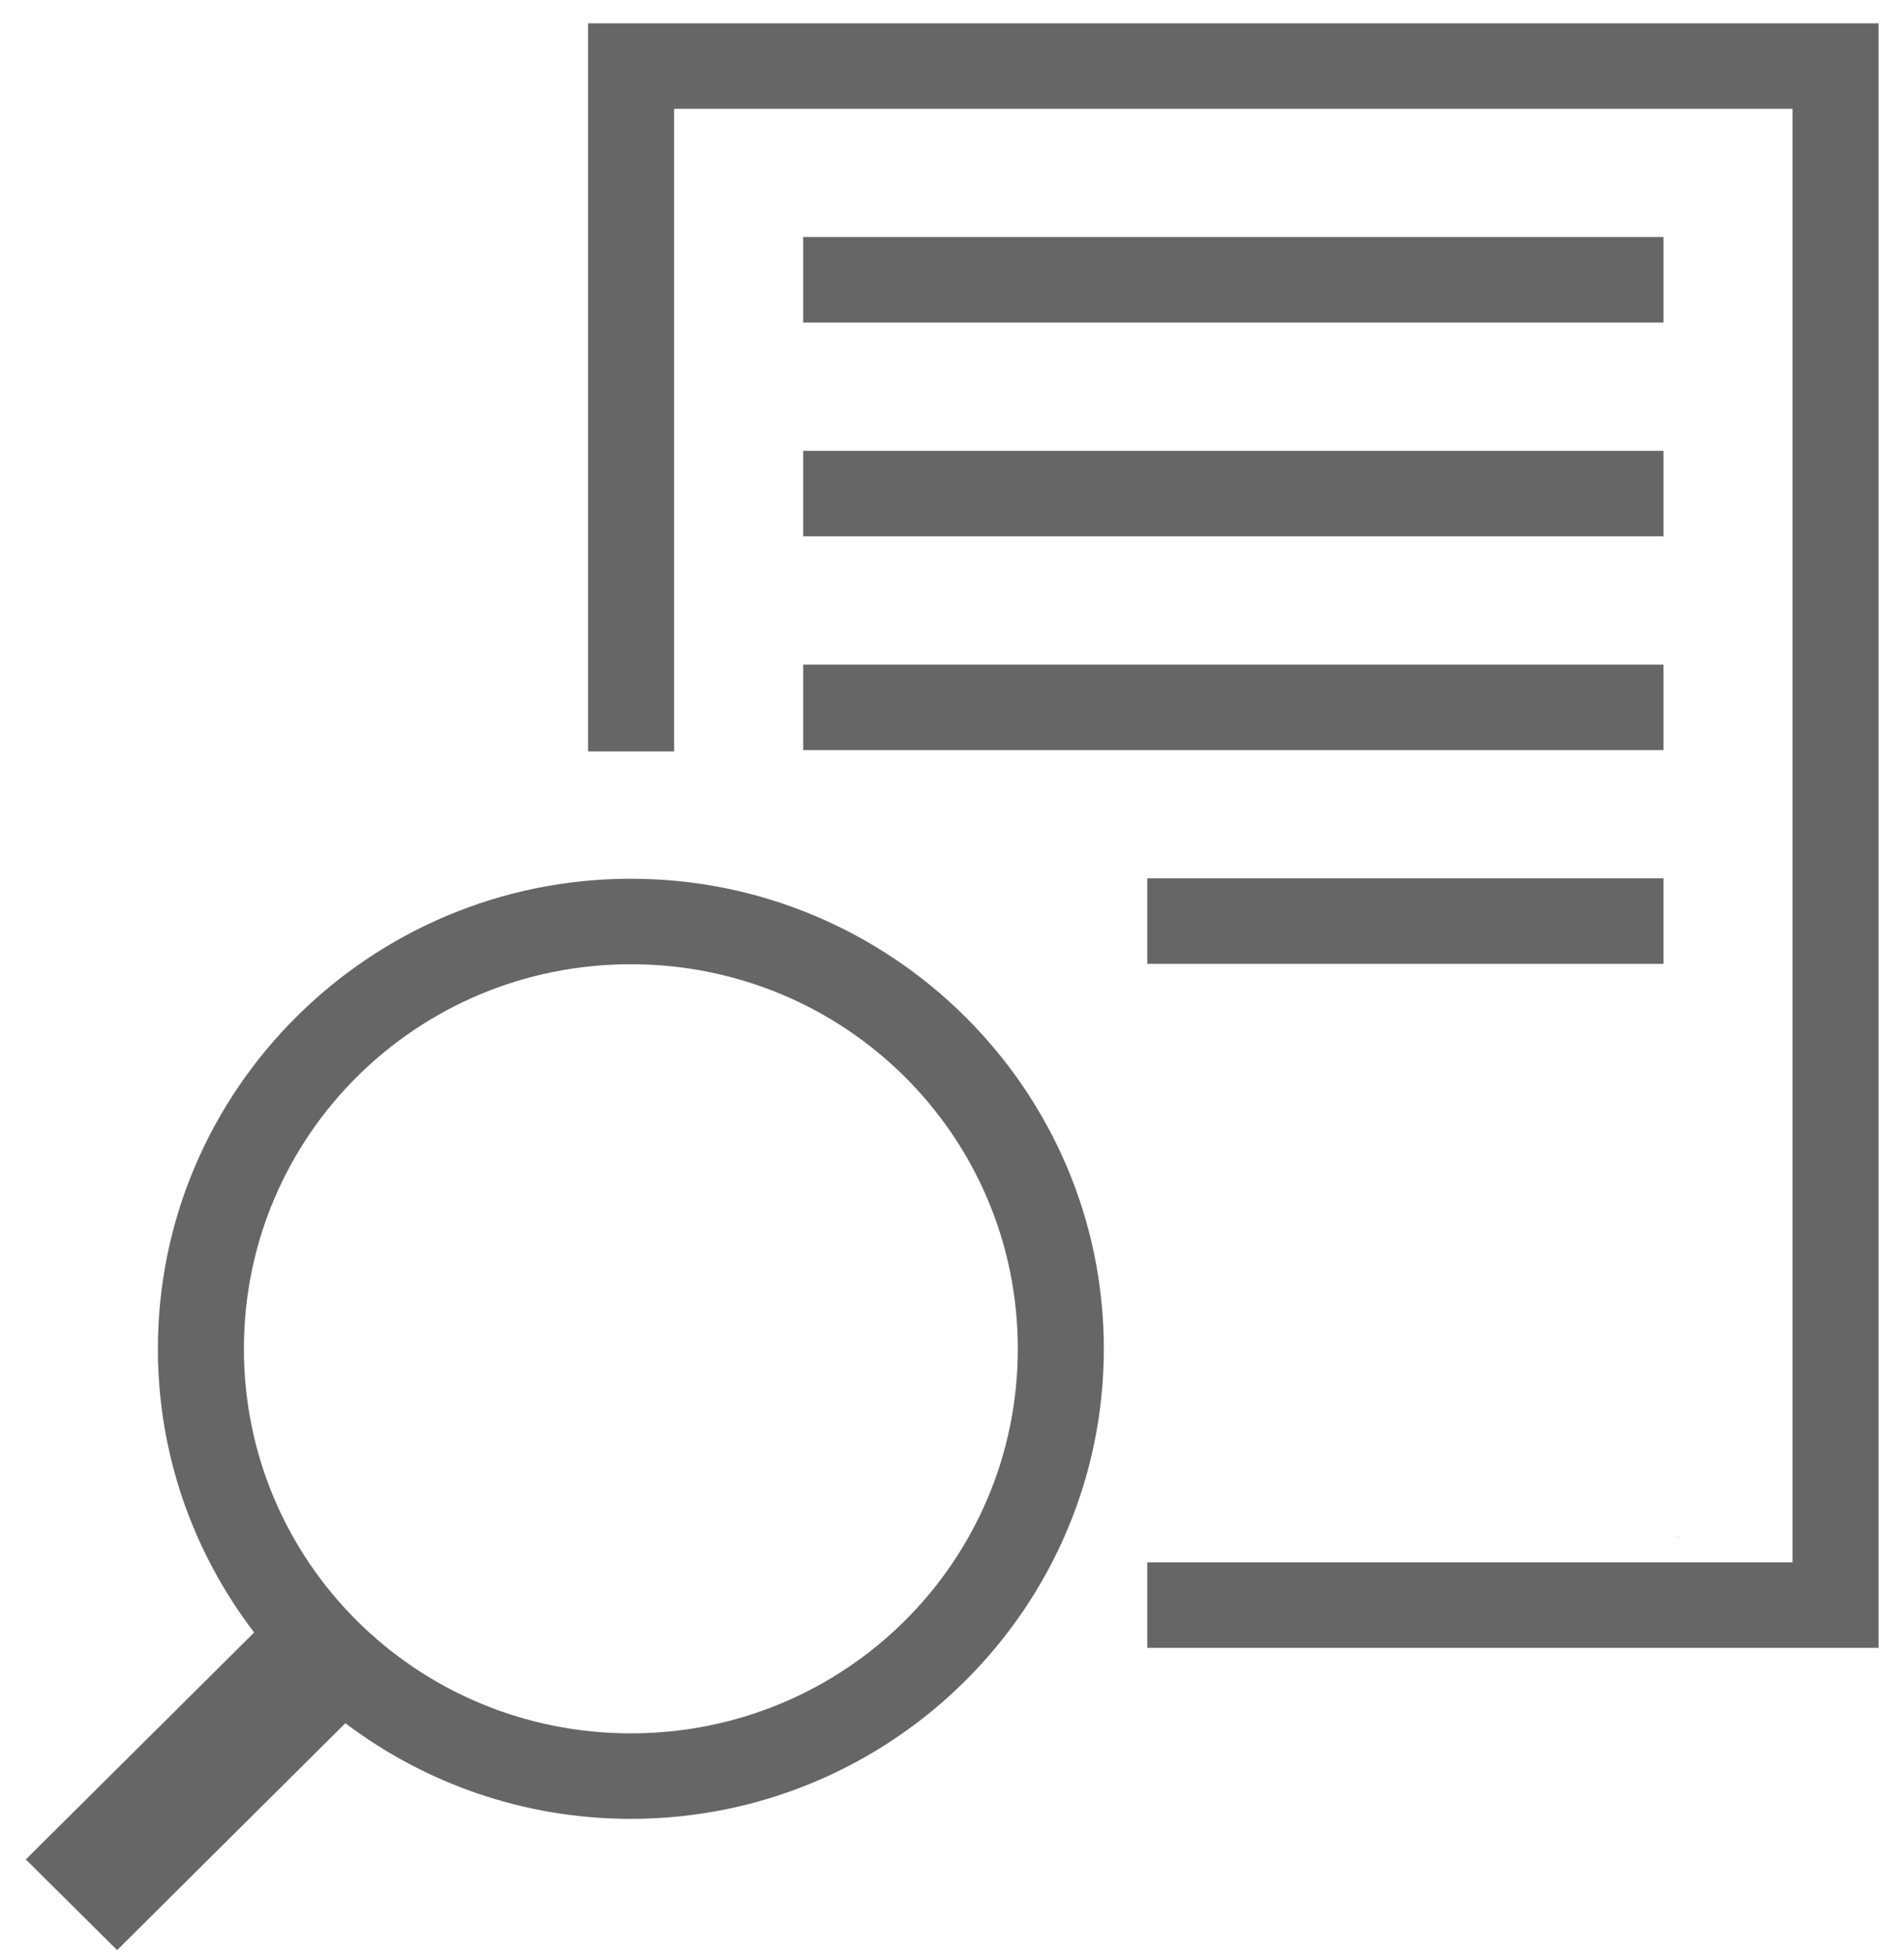 <svg xmlns="http://www.w3.org/2000/svg" xmlns:xlink="http://www.w3.org/1999/xlink" width="39" height="40" version="1.1" viewBox="0 0 39 40"><title>svg4874</title><desc>Created with Sketch.</desc><g id="3.Conjure-up" fill="none" fill-rule="evenodd"><g id="Conjure-up-3" transform="translate(-50 -1277)"><g id="help" transform="translate(43 1196)"><g id="user-manual" transform="translate(0 73)"><g id="svg4874"><g id="layer1" transform="translate(.471 .271)"><g id="g4845" transform="translate(27.485 27.681) scale(-1 1) rotate(-90) translate(-27.5 -26.5)"><g id="g4778" transform="translate(27.998 26.5) scale(-1 1) translate(-27 -26.5)"><g id="g4780" transform="translate(26.829 26.5) scale(-1 1) translate(-26.5 -26.5)"><rect id="rect4782" width="52.8" height="52.615" x="0" y="0" transform="translate(26.4 26.308) rotate(180) translate(-26.4 -26.308)"/><path id="path4344" fill="gray" fill-rule="nonzero" d="m14.337 13.112l-0.076-0.059c0.014 0.011 0.031 0.016 0.045 0.027 0.012 0.009 0.019 0.023 0.031 0.032z"/><path id="rect4200" fill="#666" fill-rule="nonzero" d="m18.117 8.221v14.913h1.762v-13.162l22.908 0v29.77h-13.216v1.751h14.979v-33.272l-26.433 0zm4.406 4.378v1.751h17.622v-1.751h-17.622zm0 4.378v1.751h17.622v-1.751h-17.622zm0 4.378v1.751h17.622v-1.751h-17.622zm7.048 4.378v1.751h10.574v-1.751h-10.574zm-10.578 0.008c-5.34 0-9.688 4.321-9.688 9.627 0 2.181 0.736 4.194 1.972 5.81l-4.677 4.648 1.87 1.857 4.675-4.647c1.627 1.229 3.653 1.959 5.848 1.959 5.34 0 9.688-4.32 9.688-9.627 0-5.306-4.348-9.627-9.688-9.627zm0 1.751c4.387 0 7.926 3.516 7.926 7.876 0 4.361-3.539 7.876-7.926 7.876s-7.926-3.515-7.926-7.876c0-4.36 3.539-7.876 7.926-7.876z" transform="translate(25.575 27.952) scale(-1 1) rotate(-90) translate(-25.575 -27.952)"/><path id="path4157" fill="gray" fill-rule="nonzero" d="m12.145 39.877c-0.012 0.009-0.02 0.023-0.031 0.031-0.014 0.011-0.032 0.017-0.046 0.028l0.077-0.059z"/></g></g></g></g></g></g></g></g></g></svg>